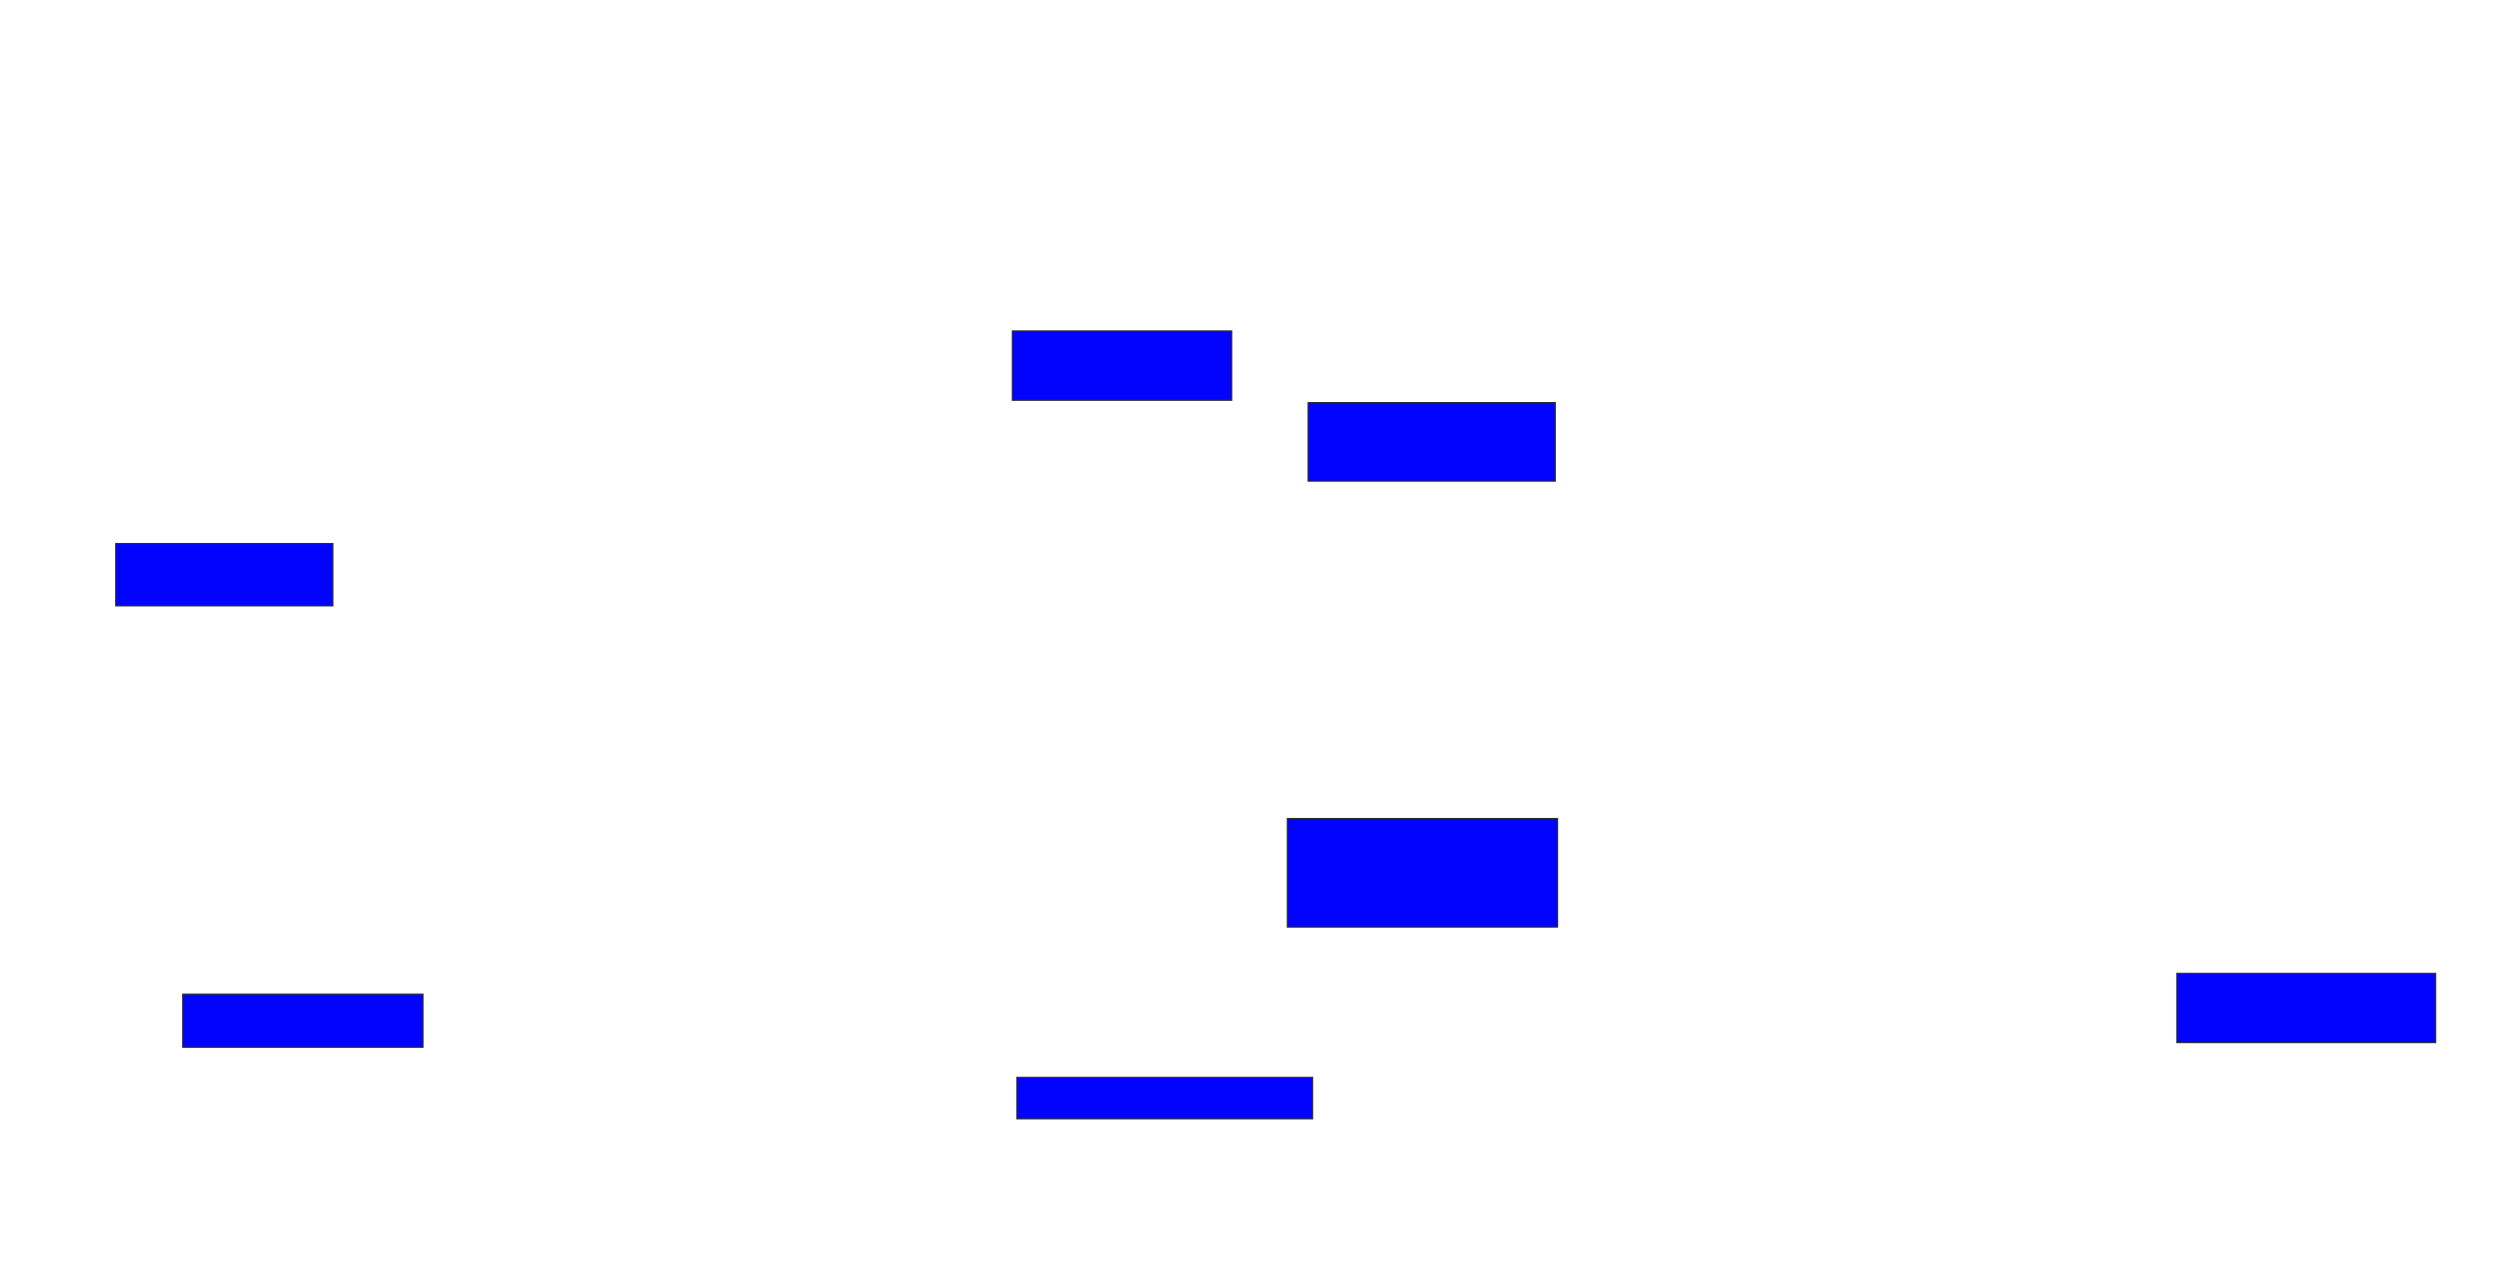 <svg xmlns="http://www.w3.org/2000/svg" width="2208" height="1122">
 <!-- Created with Image Occlusion Enhanced -->
 <g>
  <title>Labels</title>
 </g>
 <g>
  <title>Masks</title>
  <rect id="5a6bd20666734b91a493383b62035f88-ao-1" height="55.102" width="191.837" y="480.041" x="102.204" stroke="#2D2D2D" fill="#0203ff"/>
  <rect id="5a6bd20666734b91a493383b62035f88-ao-2" height="46.939" width="212.245" y="878" x="161.388" stroke="#2D2D2D" fill="#0203ff"/>
  <rect id="5a6bd20666734b91a493383b62035f88-ao-3" height="36.735" width="261.224" y="951.469" x="898.122" stroke="#2D2D2D" fill="#0203ff"/>
  <rect id="5a6bd20666734b91a493383b62035f88-ao-4" height="61.224" width="193.878" y="292.286" x="894.041" stroke="#2D2D2D" fill="#0203ff"/>
  <rect id="5a6bd20666734b91a493383b62035f88-ao-5" height="69.388" width="218.367" y="355.551" x="1155.265" stroke="#2D2D2D" fill="#0203ff"/>
  <rect id="5a6bd20666734b91a493383b62035f88-ao-6" height="95.918" width="238.775" y="722.898" x="1136.898" stroke="#2D2D2D" fill="#0203ff"/>
  <rect id="5a6bd20666734b91a493383b62035f88-ao-7" height="61.224" width="228.571" y="859.633" x="1922.612" stroke="#2D2D2D" fill="#0203ff"/>
  
 </g>
</svg>